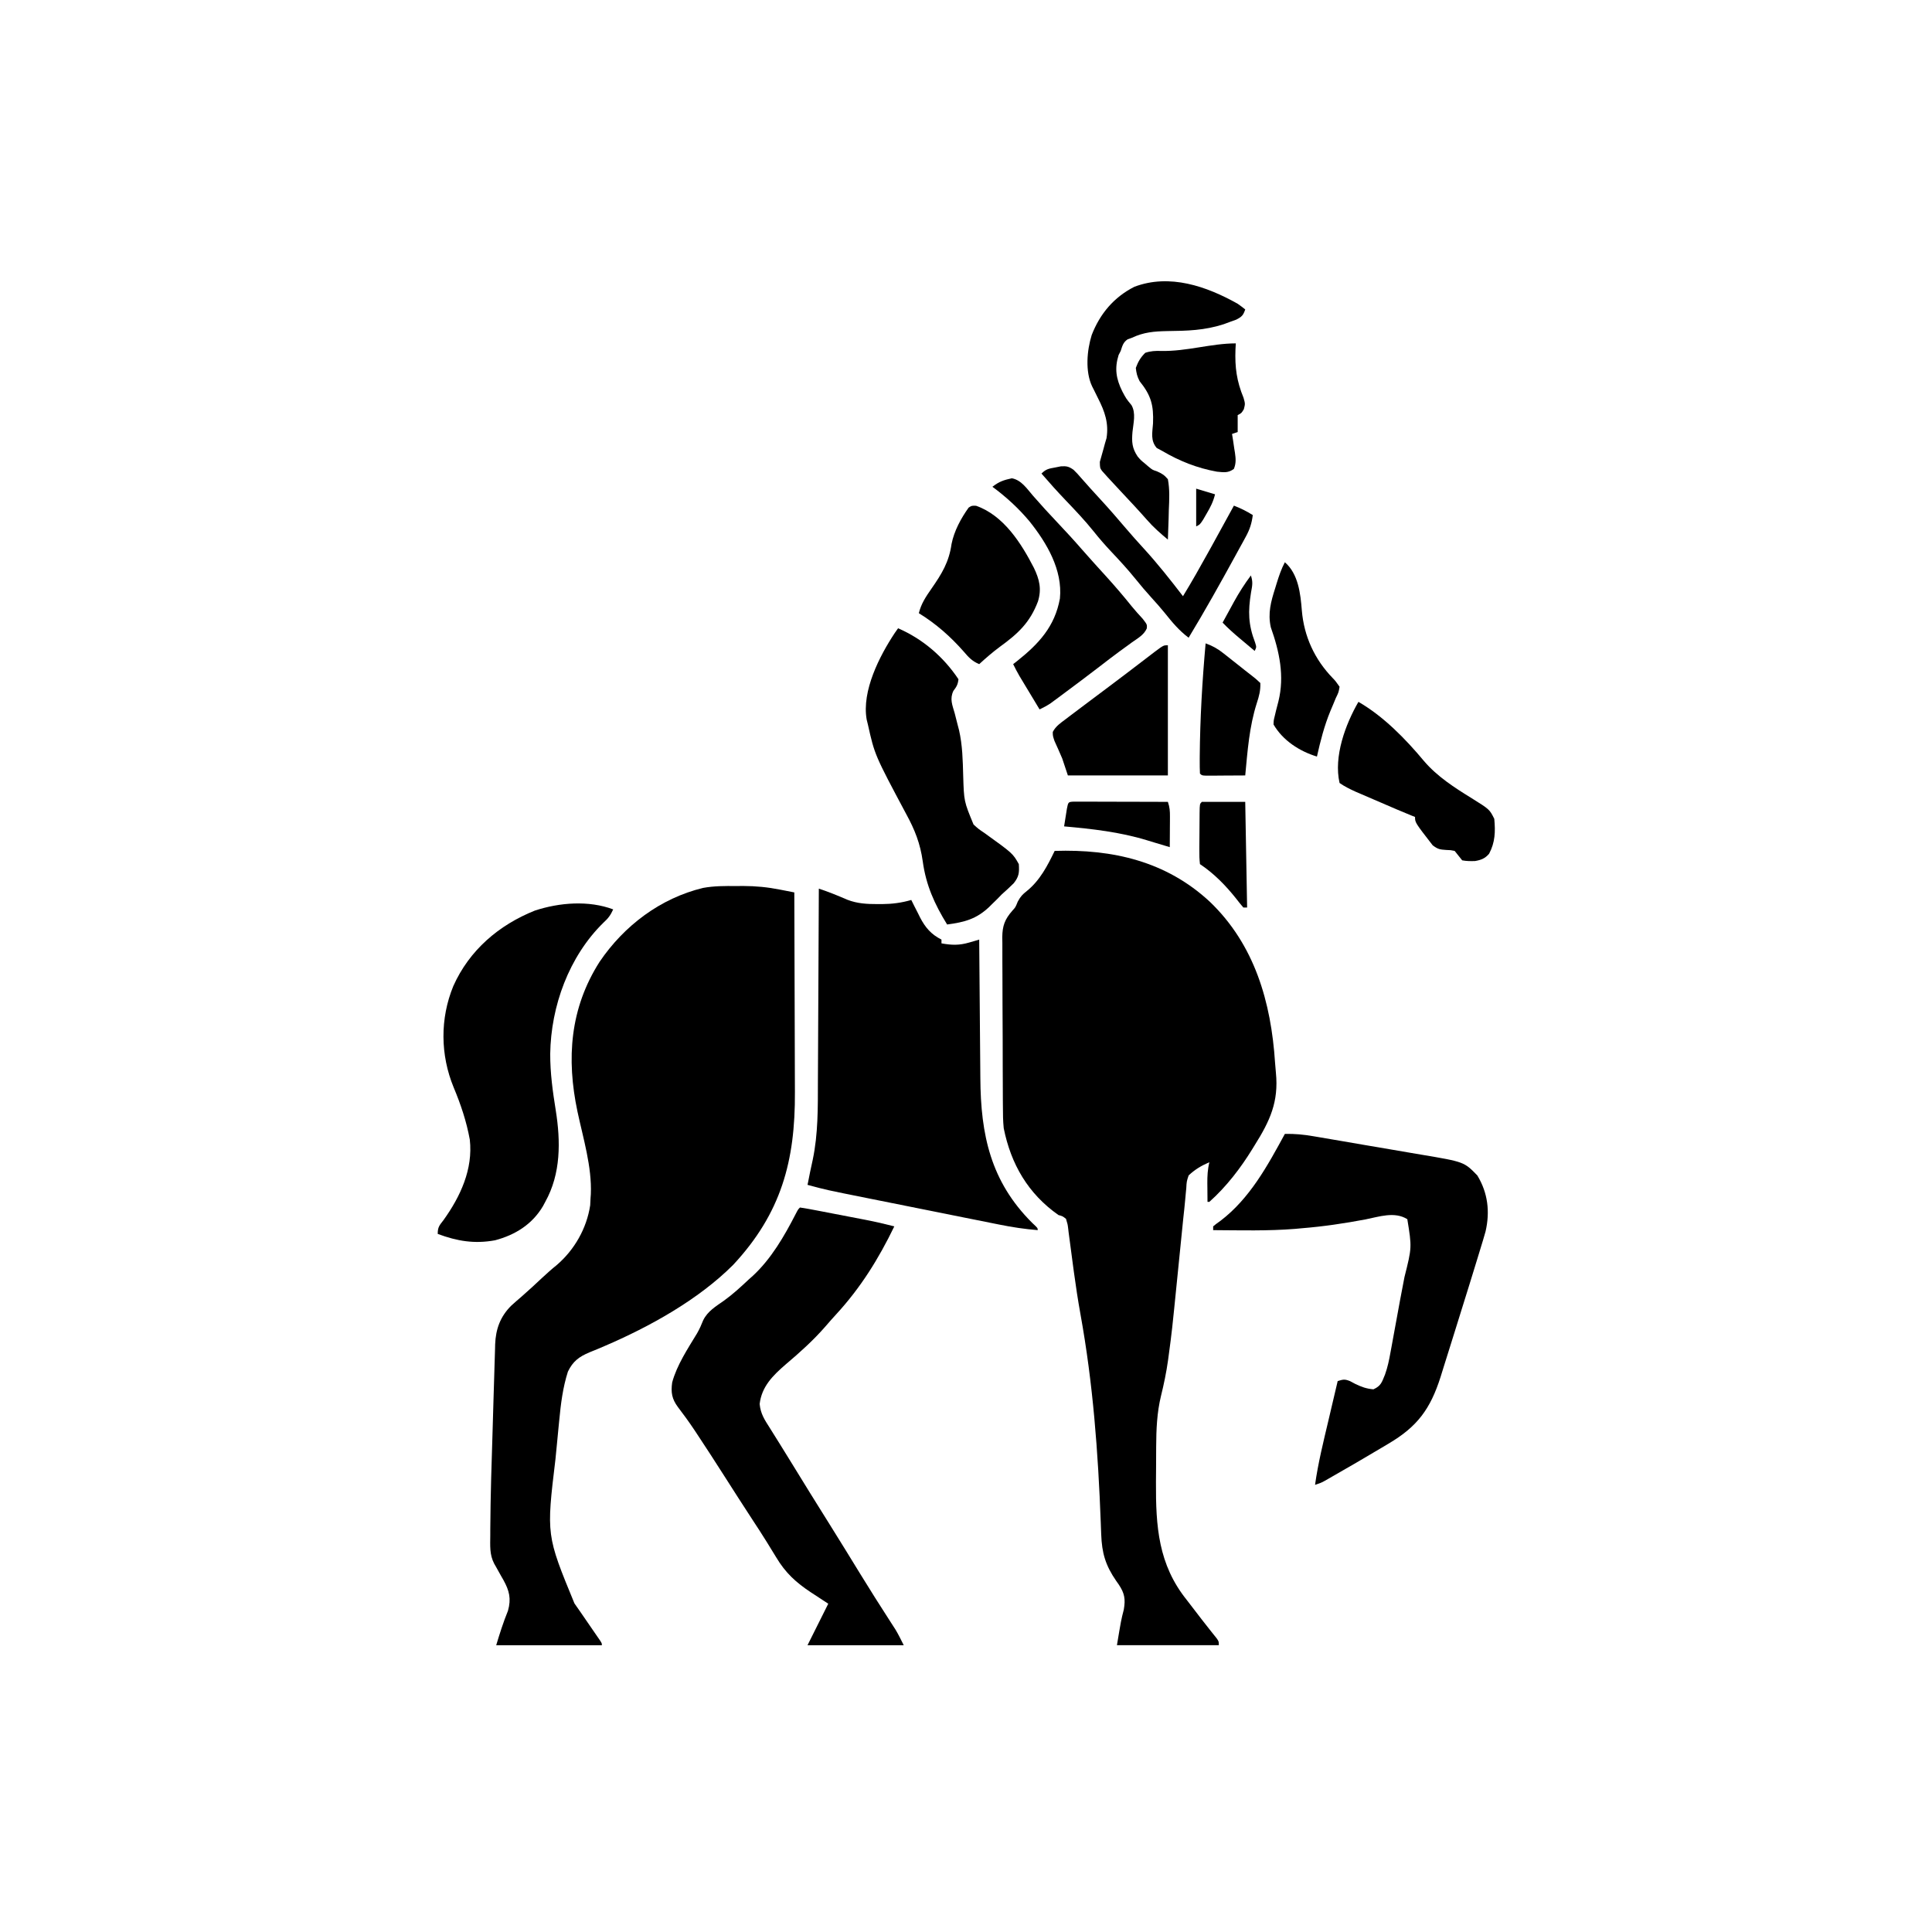 <svg width="300" height="300" viewBox="0 0 300 300" fill="none" xmlns="http://www.w3.org/2000/svg">
<path d="M163.769 132.128C172.769 131.835 181.079 133.736 187.846 140.008C194.818 146.676 197.378 155.609 197.989 165.003C198.026 165.53 198.07 166.057 198.123 166.583C198.569 171.088 197.201 174.052 194.824 177.832C194.653 178.11 194.653 178.11 194.479 178.395C192.632 181.4 190.431 184.265 187.793 186.621C187.696 186.621 187.6 186.621 187.5 186.621C187.492 185.87 187.486 185.119 187.482 184.368C187.479 184.157 187.477 183.946 187.474 183.728C187.469 182.602 187.519 181.562 187.793 180.468C186.553 181.001 185.555 181.591 184.57 182.519C184.262 183.457 184.262 183.457 184.204 184.513C184.185 184.705 184.165 184.898 184.146 185.096C184.106 185.501 184.069 185.905 184.035 186.31C183.955 187.255 183.847 188.197 183.744 189.139C183.685 189.716 183.627 190.293 183.569 190.871C183.507 191.497 183.444 192.123 183.38 192.749C183.2 194.525 183.022 196.302 182.844 198.079C181.977 206.73 181.977 206.73 181.468 210.51C181.435 210.755 181.402 211 181.369 211.252C181.108 213.106 180.731 214.929 180.281 216.747C179.649 219.347 179.542 221.962 179.53 224.63C179.529 224.923 179.527 225.217 179.525 225.519C179.522 226.138 179.521 226.756 179.519 227.375C179.517 228.3 179.508 229.225 179.498 230.15C179.463 237.035 179.859 242.934 184.277 248.437C184.655 248.925 185.03 249.416 185.405 249.906C186.21 250.961 187.021 252.012 187.848 253.051C188.035 253.287 188.222 253.523 188.415 253.765C188.579 253.969 188.743 254.173 188.912 254.382C189.258 254.882 189.258 254.882 189.258 255.468C184.037 255.468 178.816 255.468 173.437 255.468C174.088 251.562 174.088 251.562 174.502 249.941C174.781 248.318 174.638 247.41 173.701 246.017C173.578 245.843 173.454 245.669 173.328 245.489C171.667 243.078 171.1 241.185 170.995 238.255C170.98 237.859 170.964 237.463 170.949 237.066C170.941 236.857 170.934 236.648 170.926 236.433C170.516 225.492 169.725 214.84 167.771 204.051C167.385 201.904 167.056 199.755 166.764 197.593C166.725 197.306 166.686 197.019 166.646 196.723C166.499 195.641 166.353 194.56 166.216 193.477C166.127 192.769 166.031 192.062 165.934 191.355C165.898 191.045 165.898 191.045 165.861 190.729C165.783 190.099 165.783 190.099 165.527 189.257C164.984 188.84 164.984 188.84 164.355 188.671C159.645 185.363 156.983 180.782 155.859 175.195C155.746 174.095 155.73 173.007 155.732 171.902C155.729 171.593 155.726 171.285 155.723 170.968C155.714 169.961 155.713 168.955 155.712 167.948C155.709 167.243 155.706 166.538 155.703 165.832C155.698 164.36 155.696 162.887 155.696 161.415C155.697 159.531 155.685 157.647 155.669 155.762C155.66 154.308 155.658 152.854 155.658 151.4C155.657 150.705 155.653 150.01 155.647 149.316C155.638 148.344 155.641 147.374 155.646 146.403C155.638 145.976 155.638 145.976 155.631 145.54C155.656 143.75 156.014 142.763 157.199 141.409C157.681 140.887 157.681 140.887 158.038 140.002C158.479 139.191 158.75 138.909 159.448 138.354C161.476 136.716 162.654 134.437 163.769 132.128Z" fill="black"/>
<path d="M114.332 137.585C114.682 137.582 115.032 137.579 115.392 137.575C117.369 137.582 119.2 137.756 121.134 138.142C121.454 138.204 121.454 138.204 121.781 138.268C122.301 138.368 122.821 138.471 123.34 138.574C123.361 143.535 123.376 148.497 123.386 153.458C123.39 155.762 123.397 158.066 123.407 160.37C123.415 162.38 123.421 164.391 123.423 166.401C123.424 167.464 123.427 168.526 123.433 169.589C123.496 180.27 121.311 188.392 113.845 196.409C108.42 201.834 100.871 206.016 93.864 209.02C93.599 209.133 93.334 209.247 93.061 209.365C92.559 209.577 92.055 209.783 91.548 209.984C89.91 210.672 88.964 211.375 88.184 212.988C87.39 215.472 87.08 217.998 86.835 220.584C86.797 220.966 86.759 221.348 86.72 221.742C86.641 222.548 86.564 223.354 86.488 224.16C86.411 224.971 86.332 225.782 86.25 226.592C84.834 238.377 84.834 238.377 89.2 248.977C89.883 249.939 90.548 250.913 91.215 251.887C91.559 252.39 91.905 252.893 92.252 253.394C92.409 253.622 92.566 253.849 92.727 254.084C92.868 254.288 93.009 254.491 93.154 254.701C93.457 255.176 93.457 255.176 93.457 255.469C88.043 255.469 82.629 255.469 77.051 255.469C77.608 253.613 78.157 251.894 78.877 250.119C79.404 248.243 79.087 247.01 78.179 245.358C77.992 245.033 77.992 245.033 77.802 244.702C77.558 244.265 77.314 243.827 77.071 243.388C76.962 243.197 76.853 243.006 76.741 242.81C75.989 241.377 76.125 239.982 76.13 238.406C76.131 238.078 76.131 237.75 76.132 237.412C76.162 232.216 76.335 227.021 76.5 221.828C76.548 220.277 76.592 218.727 76.635 217.177C76.67 215.971 76.707 214.765 76.746 213.559C76.764 212.987 76.781 212.415 76.796 211.843C76.817 211.047 76.843 210.251 76.871 209.455C76.878 209.108 76.878 209.108 76.886 208.753C76.979 206.384 77.676 204.436 79.395 202.734C79.928 202.247 80.472 201.775 81.022 201.306C82.091 200.377 83.123 199.409 84.157 198.443C84.907 197.746 85.661 197.07 86.459 196.429C89.202 194.076 91.103 190.739 91.645 187.152C91.672 186.599 91.672 186.599 91.7 186.035C91.714 185.831 91.729 185.627 91.744 185.417C91.922 181.17 90.546 176.724 89.669 172.603C87.934 164.382 88.492 156.576 93.111 149.338C96.918 143.731 102.544 139.478 109.17 137.876C110.889 137.561 112.589 137.569 114.332 137.585Z" fill="black"/>
<path d="M127.148 137.988C128.663 138.485 130.11 139.077 131.572 139.711C133.147 140.319 134.626 140.388 136.304 140.387C136.524 140.387 136.745 140.387 136.972 140.388C138.557 140.372 139.975 140.191 141.504 139.746C141.653 140.046 141.801 140.347 141.955 140.656C142.158 141.055 142.362 141.453 142.566 141.852C142.663 142.049 142.76 142.246 142.86 142.45C143.667 144.01 144.585 145.095 146.191 145.898C146.191 146.092 146.191 146.285 146.191 146.484C147.809 146.776 148.949 146.809 150.534 146.344C150.82 146.261 151.105 146.179 151.399 146.094C151.614 146.029 151.829 145.965 152.051 145.898C152.053 146.226 152.056 146.554 152.058 146.892C152.081 149.999 152.107 153.106 152.135 156.214C152.15 157.81 152.163 159.407 152.174 161.004C152.185 162.549 152.199 164.093 152.214 165.638C152.22 166.223 152.224 166.809 152.228 167.395C152.281 176.222 153.827 183.461 160.272 189.88C160.439 190.038 160.605 190.196 160.777 190.359C161.133 190.723 161.133 190.723 161.133 191.016C159.137 190.85 157.199 190.564 155.237 190.165C154.956 190.11 154.676 190.054 154.387 189.996C153.468 189.813 152.55 189.628 151.632 189.443C150.988 189.314 150.343 189.185 149.699 189.057C148.352 188.787 147.005 188.517 145.658 188.245C143.94 187.899 142.221 187.555 140.503 187.212C139.173 186.946 137.843 186.68 136.514 186.413C135.881 186.286 135.247 186.159 134.614 186.032C128.283 184.765 128.283 184.765 125.391 183.984C125.423 183.831 125.455 183.677 125.488 183.519C125.591 183.013 125.691 182.506 125.789 181.999C125.915 181.364 126.051 180.732 126.198 180.102C127.049 176.056 126.996 171.995 127.004 167.879C127.007 166.824 127.014 165.77 127.021 164.716C127.034 162.728 127.042 160.741 127.049 158.753C127.057 156.486 127.07 154.22 127.083 151.953C127.11 147.298 127.131 142.643 127.148 137.988Z" fill="black"/>
<path d="M124.219 187.5C125.105 187.636 125.978 187.791 126.857 187.963C127.257 188.04 127.257 188.04 127.666 188.118C128.234 188.227 128.802 188.337 129.369 188.447C130.232 188.615 131.095 188.78 131.958 188.945C132.51 189.051 133.061 189.157 133.613 189.264C133.869 189.313 134.125 189.362 134.389 189.413C135.896 189.706 137.381 190.044 138.867 190.43C136.437 195.461 133.629 199.978 129.822 204.109C129.247 204.733 128.69 205.369 128.137 206.012C126.263 208.158 124.178 210.026 122.005 211.863C120.015 213.585 118.282 215.289 117.957 218.009C118.104 219.528 118.718 220.456 119.531 221.722C119.688 221.974 119.844 222.225 120.005 222.484C120.346 223.033 120.689 223.581 121.034 224.128C121.598 225.025 122.152 225.926 122.705 226.83C124.786 230.232 126.891 233.619 129.01 236.999C130.559 239.473 132.086 241.96 133.612 244.449C135.098 246.868 136.615 249.267 138.156 251.652C138.314 251.898 138.472 252.144 138.635 252.397C138.772 252.609 138.91 252.822 139.051 253.041C139.522 253.825 139.923 254.65 140.332 255.469C135.401 255.469 130.471 255.469 125.391 255.469C126.465 253.32 127.539 251.172 128.613 249.023C128.32 248.832 128.026 248.641 127.724 248.444C127.331 248.186 126.937 247.927 126.544 247.668C126.352 247.543 126.159 247.418 125.961 247.29C123.607 245.735 121.97 244.246 120.52 241.809C120.213 241.308 119.906 240.808 119.598 240.308C119.441 240.052 119.285 239.796 119.124 239.533C118.377 238.325 117.6 237.138 116.821 235.95C115.36 233.713 113.918 231.464 112.482 229.211C111.075 227.01 109.662 224.814 108.215 222.638C108.081 222.434 107.946 222.231 107.807 222.021C106.994 220.806 106.141 219.63 105.253 218.469C104.332 217.223 104.157 216.212 104.376 214.661C105.103 211.963 106.809 209.408 108.243 207.034C108.624 206.368 108.906 205.733 109.186 205.023C109.876 203.589 111.184 202.838 112.452 201.94C113.835 200.939 115.066 199.801 116.309 198.633C116.503 198.461 116.698 198.288 116.898 198.111C119.759 195.465 121.797 191.93 123.562 188.49C123.926 187.793 123.926 187.793 124.219 187.5Z" fill="black"/>
<path d="M199.512 176.074C201.023 176.035 202.442 176.173 203.932 176.432C204.273 176.489 204.273 176.489 204.621 176.547C205.368 176.673 206.115 176.801 206.861 176.93C207.384 177.019 207.907 177.108 208.43 177.197C209.524 177.384 210.617 177.573 211.711 177.762C213.107 178.003 214.504 178.24 215.9 178.475C216.98 178.657 218.059 178.843 219.138 179.03C219.653 179.118 220.167 179.206 220.682 179.292C227.345 180.411 227.345 180.411 229.395 182.519C231.036 185.213 231.389 188.148 230.674 191.23C230.418 192.142 230.144 193.048 229.863 193.953C229.759 194.295 229.655 194.636 229.548 194.988C229.266 195.914 228.981 196.84 228.694 197.764C228.515 198.34 228.338 198.917 228.161 199.493C227.427 201.88 226.683 204.263 225.932 206.645C225.674 207.463 225.418 208.282 225.164 209.102C224.848 210.117 224.53 211.131 224.209 212.144C224.034 212.702 223.861 213.261 223.689 213.82C222.1 218.803 220.07 221.541 215.625 224.157C215.258 224.376 214.891 224.596 214.524 224.815C213.429 225.468 212.331 226.114 211.23 226.757C210.91 226.945 210.589 227.133 210.259 227.326C208.917 228.107 207.572 228.884 206.221 229.65C206.02 229.764 205.82 229.879 205.612 229.996C205.078 230.273 205.078 230.273 204.199 230.566C204.673 227.175 205.501 223.861 206.287 220.532C206.425 219.941 206.564 219.35 206.702 218.759C207.038 217.323 207.376 215.888 207.715 214.453C208.549 214.197 208.794 214.122 209.634 214.462C210.035 214.675 210.035 214.675 210.443 214.892C211.469 215.377 212.118 215.625 213.263 215.734C214.464 215.195 214.577 214.611 215.066 213.436C215.474 212.299 215.708 211.16 215.918 209.972C215.989 209.594 215.989 209.594 216.061 209.208C216.212 208.4 216.358 207.59 216.504 206.781C216.606 206.223 216.709 205.665 216.812 205.107C217.013 204.019 217.212 202.931 217.409 201.843C217.625 200.657 217.852 199.474 218.088 198.292C219.24 193.712 219.24 193.712 218.528 189.316C216.558 188.079 214.149 188.929 212.036 189.349C208.742 189.97 205.488 190.455 202.148 190.722C201.798 190.755 201.448 190.787 201.086 190.821C196.866 191.157 192.61 191.041 188.379 191.015C188.379 190.822 188.379 190.628 188.379 190.429C188.853 190.037 188.853 190.037 189.514 189.569C194.072 186.095 196.823 181.016 199.512 176.074Z" fill="black"/>
<path d="M95.215 141.211C94.83 142.075 94.435 142.617 93.732 143.243C88.341 148.511 85.545 156.246 85.437 163.641C85.428 166.617 85.825 169.475 86.297 172.408C87.061 177.214 87.112 182.243 84.668 186.621C84.552 186.84 84.435 187.058 84.316 187.284C82.643 190.115 80.01 191.758 76.871 192.59C73.679 193.179 70.986 192.724 67.969 191.602C67.969 190.527 68.223 190.3 68.866 189.459C71.49 185.803 73.472 181.547 72.949 176.953C72.437 174.135 71.551 171.501 70.448 168.861C68.367 163.816 68.313 158.165 70.393 153.11C72.876 147.549 77.458 143.634 83.057 141.394C86.862 140.144 91.411 139.778 95.215 141.211Z" fill="black"/>
<path d="M139.452 97.559C143.277 99.21 146.514 101.998 148.827 105.469C148.748 106.266 148.533 106.643 148.04 107.281C147.453 108.539 147.87 109.449 148.242 110.742C148.396 111.34 148.549 111.938 148.699 112.537C148.772 112.815 148.845 113.094 148.92 113.381C149.457 115.73 149.5 118.071 149.565 120.469C149.685 124.431 149.685 124.431 151.171 128.027C151.94 128.725 151.94 128.725 152.837 129.327C157.269 132.516 157.269 132.516 158.202 134.18C158.288 135.484 158.232 136.119 157.415 137.144C156.818 137.743 156.2 138.308 155.566 138.867C155.324 139.115 155.082 139.363 154.833 139.618C154.471 139.971 154.471 139.971 154.101 140.332C153.845 140.586 153.845 140.586 153.584 140.846C151.592 142.724 149.744 143.198 147.07 143.555C145.119 140.398 143.789 137.458 143.282 133.738C142.899 130.997 142.056 128.856 140.735 126.44C135.823 117.23 135.823 117.23 134.765 112.5C134.672 112.121 134.672 112.121 134.577 111.734C133.792 107.292 136.564 101.863 138.949 98.275C139.115 98.039 139.281 97.802 139.452 97.559Z" fill="black"/>
<path d="M157.123 74.268C158.602 74.543 159.456 75.883 160.407 76.979C161.643 78.401 162.913 79.784 164.209 81.152C165.5 82.516 166.767 83.893 167.998 85.311C168.571 85.971 169.154 86.62 169.739 87.268C169.962 87.515 170.184 87.763 170.414 88.018C170.86 88.511 171.307 89.003 171.755 89.494C173.14 91.016 174.466 92.572 175.755 94.176C176.293 94.832 176.853 95.453 177.429 96.075C178.125 96.973 178.125 96.973 178.077 97.568C177.644 98.587 176.66 99.115 175.781 99.737C175.35 100.052 174.918 100.367 174.487 100.682C174.264 100.843 174.041 101.005 173.811 101.172C172.764 101.939 171.737 102.734 170.709 103.528C168.866 104.942 167.01 106.338 165.143 107.721C164.788 107.985 164.788 107.985 164.427 108.254C164.205 108.418 163.983 108.581 163.755 108.75C163.559 108.894 163.364 109.039 163.163 109.188C162.602 109.567 162.038 109.868 161.426 110.156C160.851 109.205 160.278 108.252 159.705 107.3C159.542 107.03 159.379 106.761 159.211 106.483C158.976 106.092 158.976 106.092 158.736 105.693C158.52 105.334 158.52 105.334 158.299 104.968C157.949 104.363 157.629 103.754 157.324 103.125C157.533 102.962 157.742 102.799 157.957 102.631C161.303 99.965 163.789 97.293 164.583 92.939C165.026 88.505 162.545 84.312 159.866 80.96C158.155 78.918 156.248 77.169 154.102 75.586C155.144 74.777 155.857 74.541 157.123 74.268Z" fill="black"/>
<path d="M192.187 47.168C192.585 47.451 192.979 47.74 193.359 48.047C193.055 48.951 192.83 49.189 191.965 49.633C191.64 49.75 191.314 49.867 190.979 49.987C190.497 50.165 190.497 50.165 190.006 50.347C187.038 51.306 184.351 51.377 181.237 51.409C179.211 51.452 177.623 51.578 175.781 52.441C175.437 52.568 175.437 52.568 175.085 52.697C174.394 53.176 174.28 53.703 174.023 54.492C173.915 54.703 173.806 54.915 173.694 55.133C173.048 57.208 173.307 58.815 174.261 60.754C174.877 61.913 174.877 61.913 175.702 62.919C176.411 64.166 175.993 65.683 175.851 67.064C175.723 68.604 175.765 69.566 176.66 70.898C177.161 71.475 177.161 71.475 177.74 71.942C178.014 72.178 178.014 72.178 178.293 72.419C178.95 72.961 178.95 72.961 179.6 73.17C180.378 73.502 180.805 73.757 181.348 74.414C181.65 76.012 181.568 77.574 181.494 79.193C181.482 79.638 181.472 80.083 181.462 80.528C181.436 81.615 181.396 82.702 181.348 83.789C180.192 82.826 179.095 81.87 178.107 80.731C176.78 79.226 175.414 77.761 174.038 76.301C173.541 75.772 173.049 75.241 172.559 74.707C172.389 74.523 172.219 74.339 172.043 74.15C171.883 73.97 171.722 73.791 171.556 73.606C171.411 73.446 171.266 73.285 171.117 73.12C170.801 72.656 170.801 72.656 170.782 71.722C170.962 71.077 171.143 70.431 171.326 69.787C171.406 69.489 171.487 69.191 171.57 68.884C171.652 68.607 171.734 68.33 171.819 68.044C172.192 65.722 171.555 63.904 170.508 61.853C170.294 61.42 170.08 60.988 169.867 60.555C169.772 60.368 169.677 60.18 169.58 59.987C168.488 57.68 168.778 54.405 169.519 52.02C170.801 48.718 172.962 46.147 176.147 44.531C181.626 42.461 187.358 44.454 192.187 47.168Z" fill="black"/>
<path d="M151.56 78.534C155.851 80.037 158.575 84.348 160.547 88.183C161.404 89.968 161.771 91.469 161.168 93.405C159.919 96.691 158.067 98.4 155.261 100.433C154.132 101.268 153.086 102.178 152.051 103.125C150.981 102.686 150.413 102.078 149.67 101.202C147.593 98.842 145.355 96.865 142.676 95.215C143.045 93.729 143.762 92.664 144.623 91.427C146.236 89.112 147.361 87.285 147.755 84.472C148.157 82.451 149.216 80.486 150.412 78.821C150.879 78.516 150.879 78.516 151.56 78.534Z" fill="black"/>
<path d="M210.937 108.984C214.833 111.23 218.251 114.738 221.118 118.176C223.187 120.594 225.853 122.301 228.537 123.957C231.297 125.681 231.297 125.681 232.031 127.148C232.216 129.122 232.169 130.795 231.23 132.561C230.616 133.3 229.971 133.546 229.037 133.702C228.348 133.723 227.729 133.723 227.05 133.594C226.654 133.11 226.263 132.622 225.878 132.129C225.263 132.002 225.263 132.002 224.578 131.982C223.586 131.916 223.303 131.881 222.473 131.268C219.726 127.727 219.726 127.727 219.726 126.855C219.426 126.737 219.426 126.737 219.12 126.616C217.56 125.986 216.02 125.313 214.476 124.646C214.07 124.471 213.664 124.297 213.257 124.122C212.667 123.869 212.076 123.614 211.486 123.359C211.135 123.208 210.784 123.057 210.422 122.901C209.569 122.506 208.777 122.122 208.007 121.582C207.07 117.472 208.91 112.491 210.937 108.984Z" fill="black"/>
<path d="M191.895 53.32C191.869 53.783 191.869 53.783 191.843 54.255C191.74 57.042 192.03 59.182 193.096 61.766C193.359 62.695 193.359 62.695 193.147 63.533C192.773 64.16 192.773 64.16 192.187 64.453C192.187 65.323 192.187 66.193 192.187 67.09C191.897 67.186 191.607 67.283 191.309 67.383C191.361 67.708 191.414 68.032 191.468 68.367C191.531 68.796 191.594 69.225 191.656 69.653C191.692 69.867 191.727 70.081 191.763 70.301C191.895 71.235 191.953 71.924 191.598 72.807C190.709 73.471 190.051 73.343 188.965 73.242C185.901 72.687 183.147 71.598 180.469 70.019C180.188 69.869 179.907 69.718 179.617 69.563C178.628 68.409 178.937 67.209 179.041 65.753C179.152 62.925 178.749 61.412 176.953 59.18C176.573 58.435 176.467 57.978 176.367 57.129C176.74 56.142 177.088 55.529 177.832 54.785C178.67 54.502 179.41 54.466 180.289 54.495C184.264 54.582 188.072 53.32 191.895 53.32Z" fill="black"/>
<path d="M181.347 100.195C181.347 106.866 181.347 113.537 181.347 120.41C176.223 120.41 171.099 120.41 165.82 120.41C165.529 119.54 165.239 118.67 164.941 117.773C164.554 116.858 164.148 115.953 163.737 115.049C163.476 114.258 163.476 114.258 163.475 113.656C163.933 112.767 164.685 112.261 165.472 111.676C165.652 111.538 165.833 111.4 166.019 111.257C166.634 110.789 167.252 110.326 167.87 109.863C168.324 109.522 168.777 109.181 169.23 108.84C170.207 108.106 171.185 107.374 172.164 106.643C174.091 105.201 176.004 103.739 177.915 102.276C178.16 102.089 178.404 101.902 178.656 101.709C178.872 101.544 179.088 101.379 179.31 101.208C180.666 100.195 180.666 100.195 181.347 100.195Z" fill="black"/>
<path d="M166.699 72.949C167.277 73.523 167.277 73.523 167.889 74.231C168.876 75.356 169.875 76.466 170.892 77.563C172.225 79.007 173.508 80.49 174.78 81.987C175.698 83.065 176.635 84.12 177.594 85.162C179.76 87.526 181.737 90.038 183.691 92.578C185.071 90.322 186.367 88.025 187.646 85.711C187.833 85.374 188.02 85.037 188.213 84.69C189.351 82.636 190.48 80.578 191.602 78.515C192.65 78.92 193.579 79.381 194.531 79.98C194.372 81.261 194.065 82.208 193.446 83.339C193.282 83.642 193.117 83.946 192.947 84.259C192.769 84.581 192.591 84.903 192.407 85.235C192.224 85.57 192.042 85.904 191.853 86.249C189.501 90.549 187.11 94.83 184.57 99.023C183.089 97.922 182.016 96.622 180.866 95.183C180.219 94.388 179.549 93.627 178.857 92.871C177.967 91.894 177.12 90.899 176.294 89.868C175.092 88.38 173.807 86.992 172.497 85.601C171.565 84.606 170.679 83.594 169.83 82.525C168.472 80.827 166.983 79.263 165.482 77.692C164.19 76.337 162.94 74.954 161.719 73.535C162.441 72.813 162.885 72.769 163.879 72.583C164.16 72.527 164.44 72.471 164.729 72.413C165.634 72.356 165.961 72.436 166.699 72.949Z" fill="black"/>
<path d="M199.512 87.305C201.609 89.114 201.943 92.196 202.149 94.794C202.484 98.812 204.129 102.402 206.973 105.324C207.395 105.764 207.395 105.764 208.008 106.641C207.86 107.504 207.86 107.504 207.422 108.398C207.29 108.718 207.158 109.037 207.022 109.367C206.876 109.712 206.73 110.057 206.58 110.413C205.632 112.712 205.034 115.058 204.493 117.48C201.797 116.66 199.207 114.993 197.754 112.5C197.776 111.837 197.776 111.837 197.956 111.127C198.017 110.868 198.077 110.61 198.14 110.344C198.264 109.865 198.388 109.386 198.513 108.907C199.484 104.968 198.666 101.175 197.33 97.405C196.845 95.224 197.349 93.409 198.011 91.333C198.09 91.074 198.169 90.815 198.25 90.548C198.601 89.415 198.958 88.356 199.512 87.305Z" fill="black"/>
<path d="M187.208 99.902C188.245 100.277 189.043 100.709 189.907 101.391C190.133 101.568 190.358 101.744 190.59 101.926C190.821 102.11 191.053 102.294 191.291 102.484C191.521 102.665 191.751 102.846 191.988 103.032C192.437 103.385 192.884 103.74 193.33 104.098C193.717 104.407 194.108 104.713 194.502 105.013C194.988 105.391 194.988 105.391 195.704 106.055C195.746 107.225 195.516 108.077 195.154 109.184C193.987 112.841 193.718 116.602 193.36 120.41C192.243 120.419 191.126 120.424 190.009 120.428C189.69 120.431 189.371 120.433 189.043 120.436C188.74 120.437 188.437 120.438 188.124 120.439C187.843 120.44 187.563 120.442 187.273 120.443C186.622 120.41 186.622 120.41 186.329 120.117C186.297 119.442 186.288 118.778 186.292 118.103C186.293 117.885 186.294 117.668 186.295 117.444C186.346 111.58 186.683 105.742 187.208 99.902Z" fill="black"/>
<path d="M186.621 124.512C188.844 124.512 191.068 124.512 193.359 124.512C193.456 129.926 193.552 135.34 193.652 140.918C193.459 140.918 193.265 140.918 193.066 140.918C192.666 140.455 192.285 139.976 191.912 139.49C190.298 137.467 188.492 135.622 186.328 134.18C186.246 133.456 186.219 132.806 186.232 132.082C186.232 131.875 186.233 131.669 186.233 131.456C186.235 131.019 186.239 130.583 186.245 130.146C186.254 129.475 186.257 128.805 186.259 128.134C186.262 127.711 186.265 127.287 186.268 126.863C186.269 126.662 186.271 126.46 186.272 126.252C186.293 124.839 186.293 124.839 186.621 124.512Z" fill="black"/>
<path d="M166.727 124.477C166.997 124.477 167.267 124.478 167.545 124.479C167.85 124.479 168.155 124.479 168.469 124.479C168.801 124.48 169.133 124.482 169.474 124.483C169.812 124.484 170.15 124.484 170.498 124.484C171.581 124.486 172.665 124.49 173.749 124.493C174.481 124.495 175.214 124.496 175.947 124.497C177.747 124.501 179.547 124.506 181.348 124.512C181.635 125.374 181.675 125.925 181.669 126.822C181.668 127.097 181.667 127.372 181.666 127.655C181.663 128.084 181.663 128.084 181.659 128.522C181.658 128.811 181.656 129.101 181.655 129.399C181.651 130.114 181.647 130.828 181.641 131.543C181.458 131.488 181.275 131.433 181.087 131.377C180.563 131.219 180.039 131.062 179.515 130.906C179.035 130.761 178.554 130.616 178.075 130.468C173.859 129.184 169.613 128.715 165.234 128.32C165.324 127.74 165.416 127.161 165.509 126.581C165.56 126.258 165.611 125.935 165.664 125.602C165.875 124.525 165.875 124.525 166.727 124.477Z" fill="black"/>
<path d="M194.238 89.356C194.586 90.4 194.453 90.935 194.257 92.01C193.786 94.941 193.818 96.964 194.889 99.765C195.117 100.488 195.117 100.488 194.824 101.074C194.213 100.562 193.603 100.049 192.993 99.536C192.821 99.392 192.649 99.248 192.472 99.1C191.556 98.328 190.676 97.545 189.844 96.68C190.299 95.842 190.758 95.007 191.217 94.171C191.408 93.82 191.408 93.82 191.603 93.461C192.399 92.017 193.253 90.678 194.238 89.356Z" fill="black"/>
<path d="M185.742 75.879C186.709 76.169 187.676 76.459 188.672 76.758C188.379 77.928 187.978 78.707 187.372 79.742C187.191 80.055 187.01 80.367 186.824 80.689C186.328 81.445 186.328 81.445 185.742 81.738C185.742 79.805 185.742 77.871 185.742 75.879Z" fill="black"/>
</svg>
